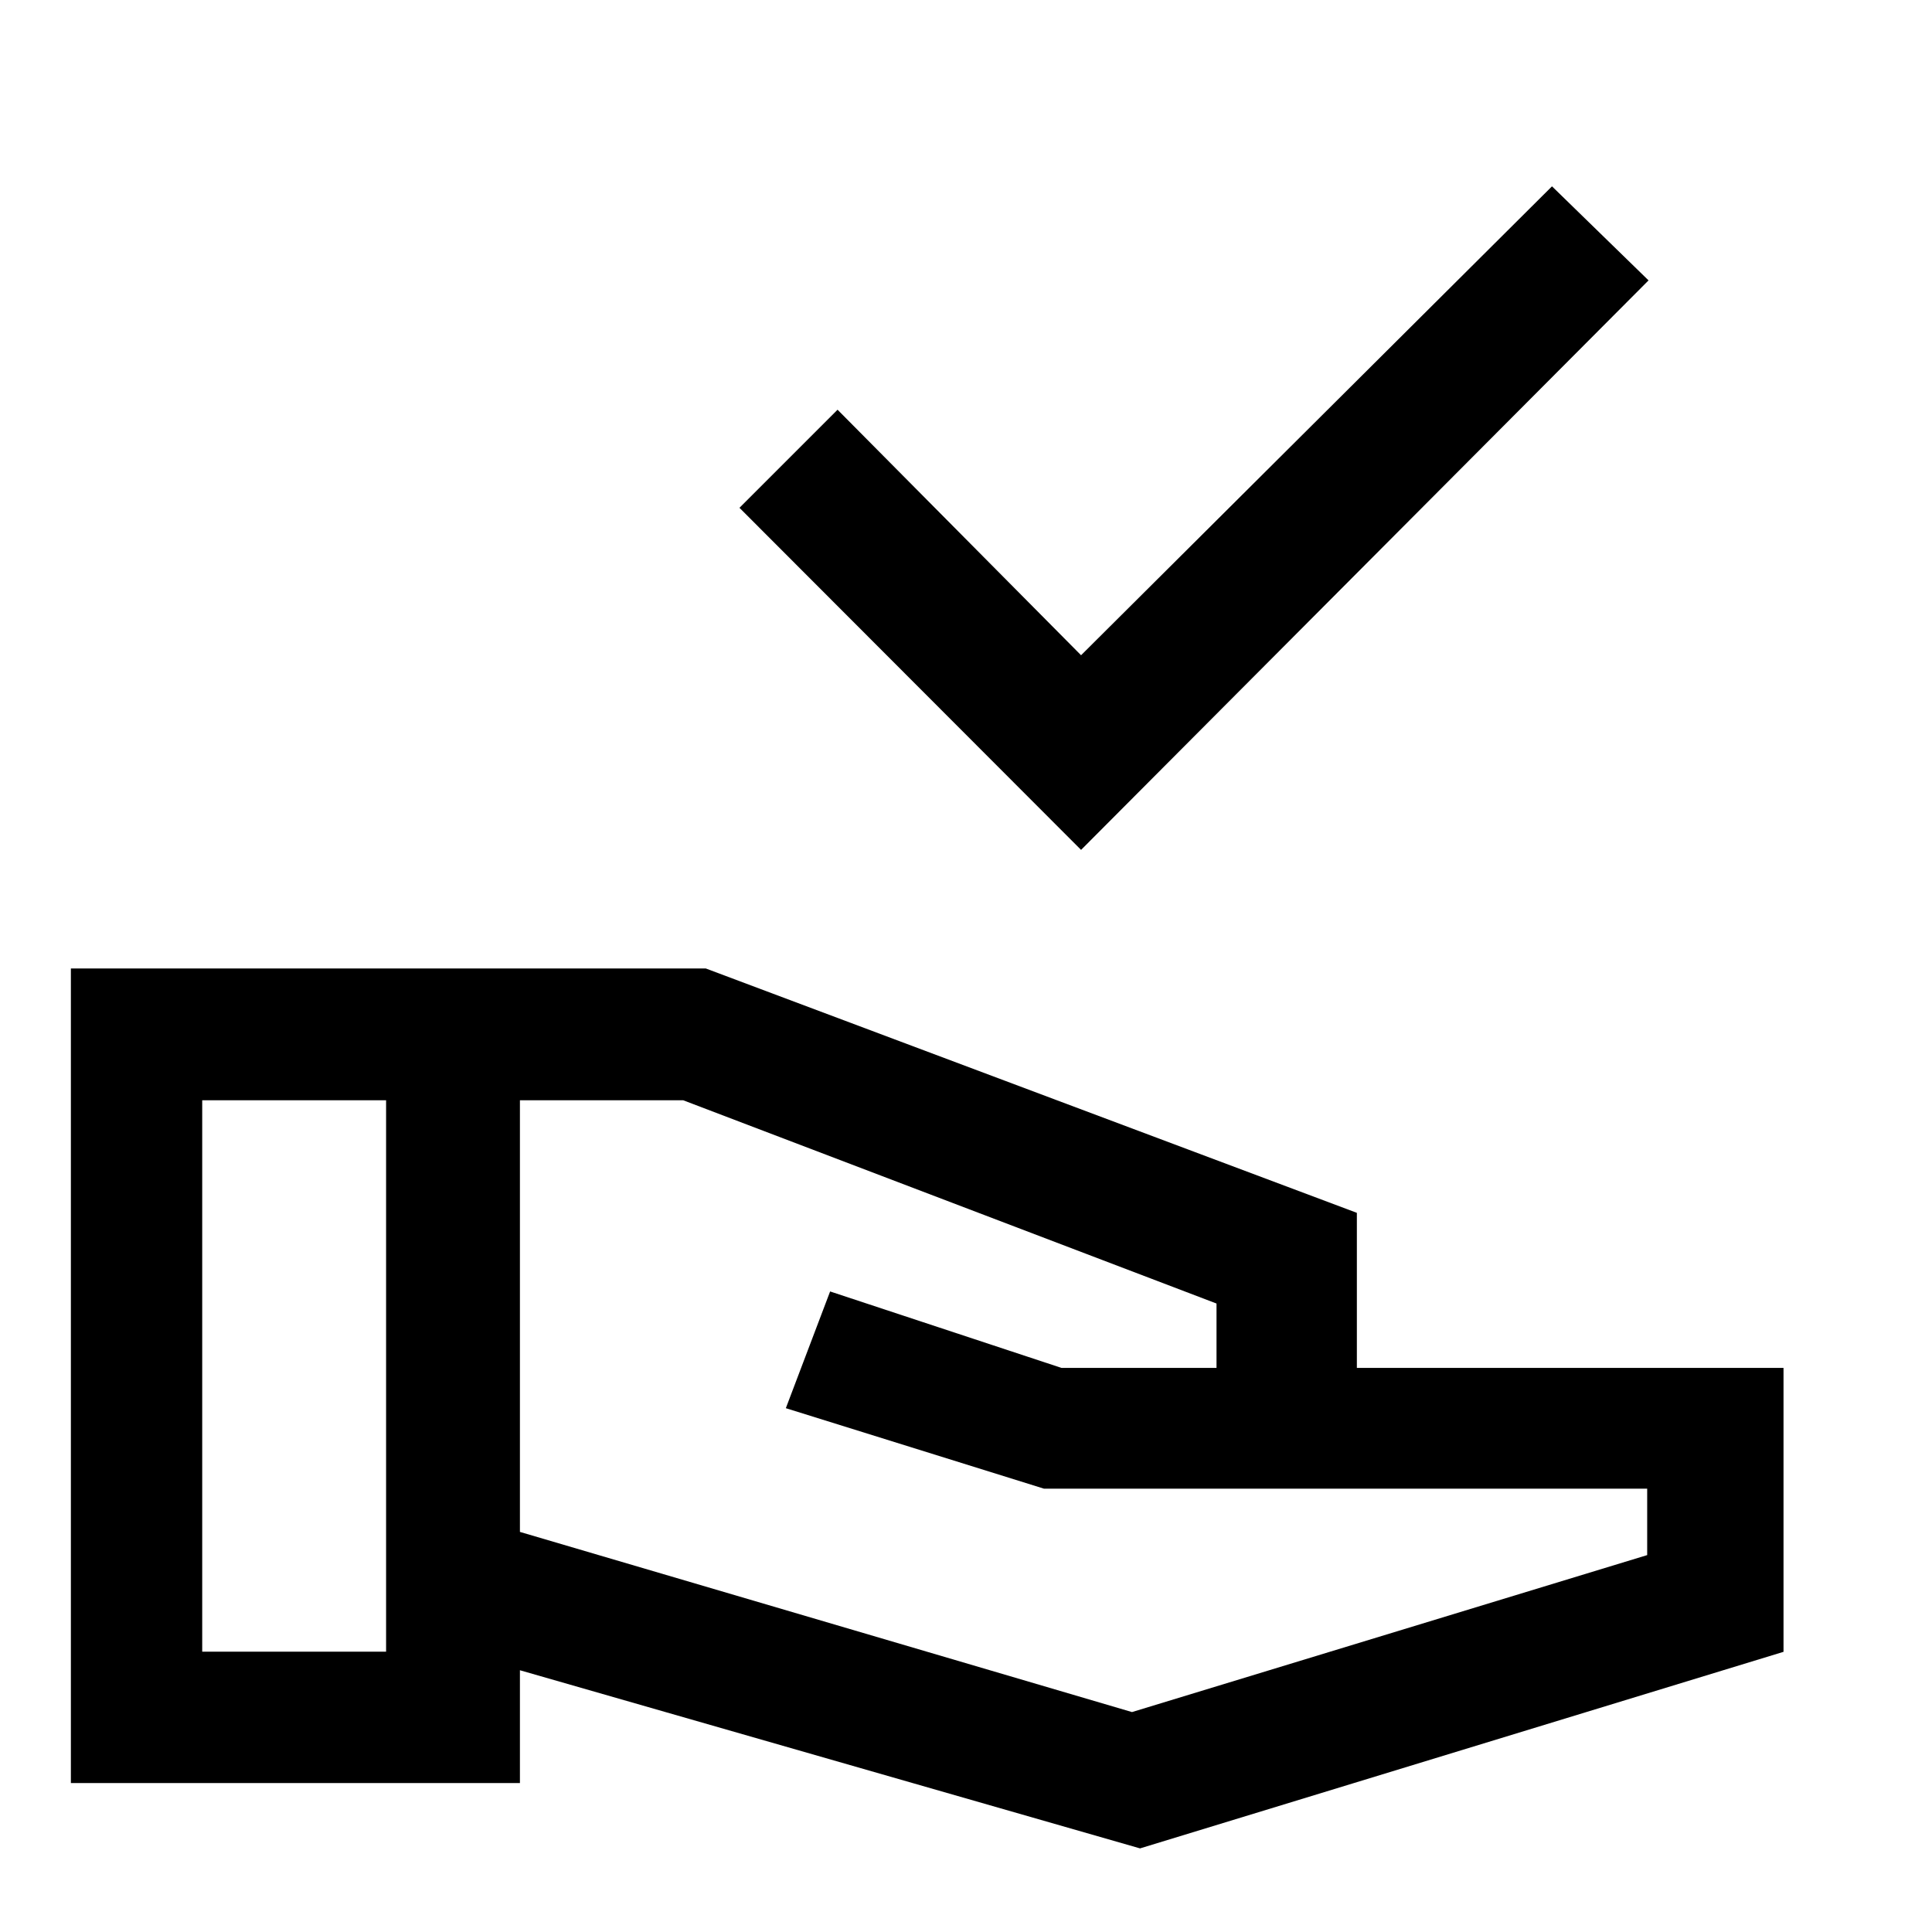 <svg xmlns="http://www.w3.org/2000/svg" width="48" height="48" viewBox="0 -960 960 960"><path d="M537.174-537.696 367.435-707.674l48.739-48.739 121 122 234-233 47.978 46.739-281.978 282.978Zm29.304 496.153-308.13-88.522v56.043H35.218v-404.761h315.456l323.544 121.435v77.065h212v141.066l-319.74 97.674Zm-466-97.74h91.37v-274h-91.37v274Zm462 30 256-78v-33H518.761l-128.283-40 22-58 115 38h77v-32l-265-101h-81.13v214.479l304.13 89.521Z"/></svg>
